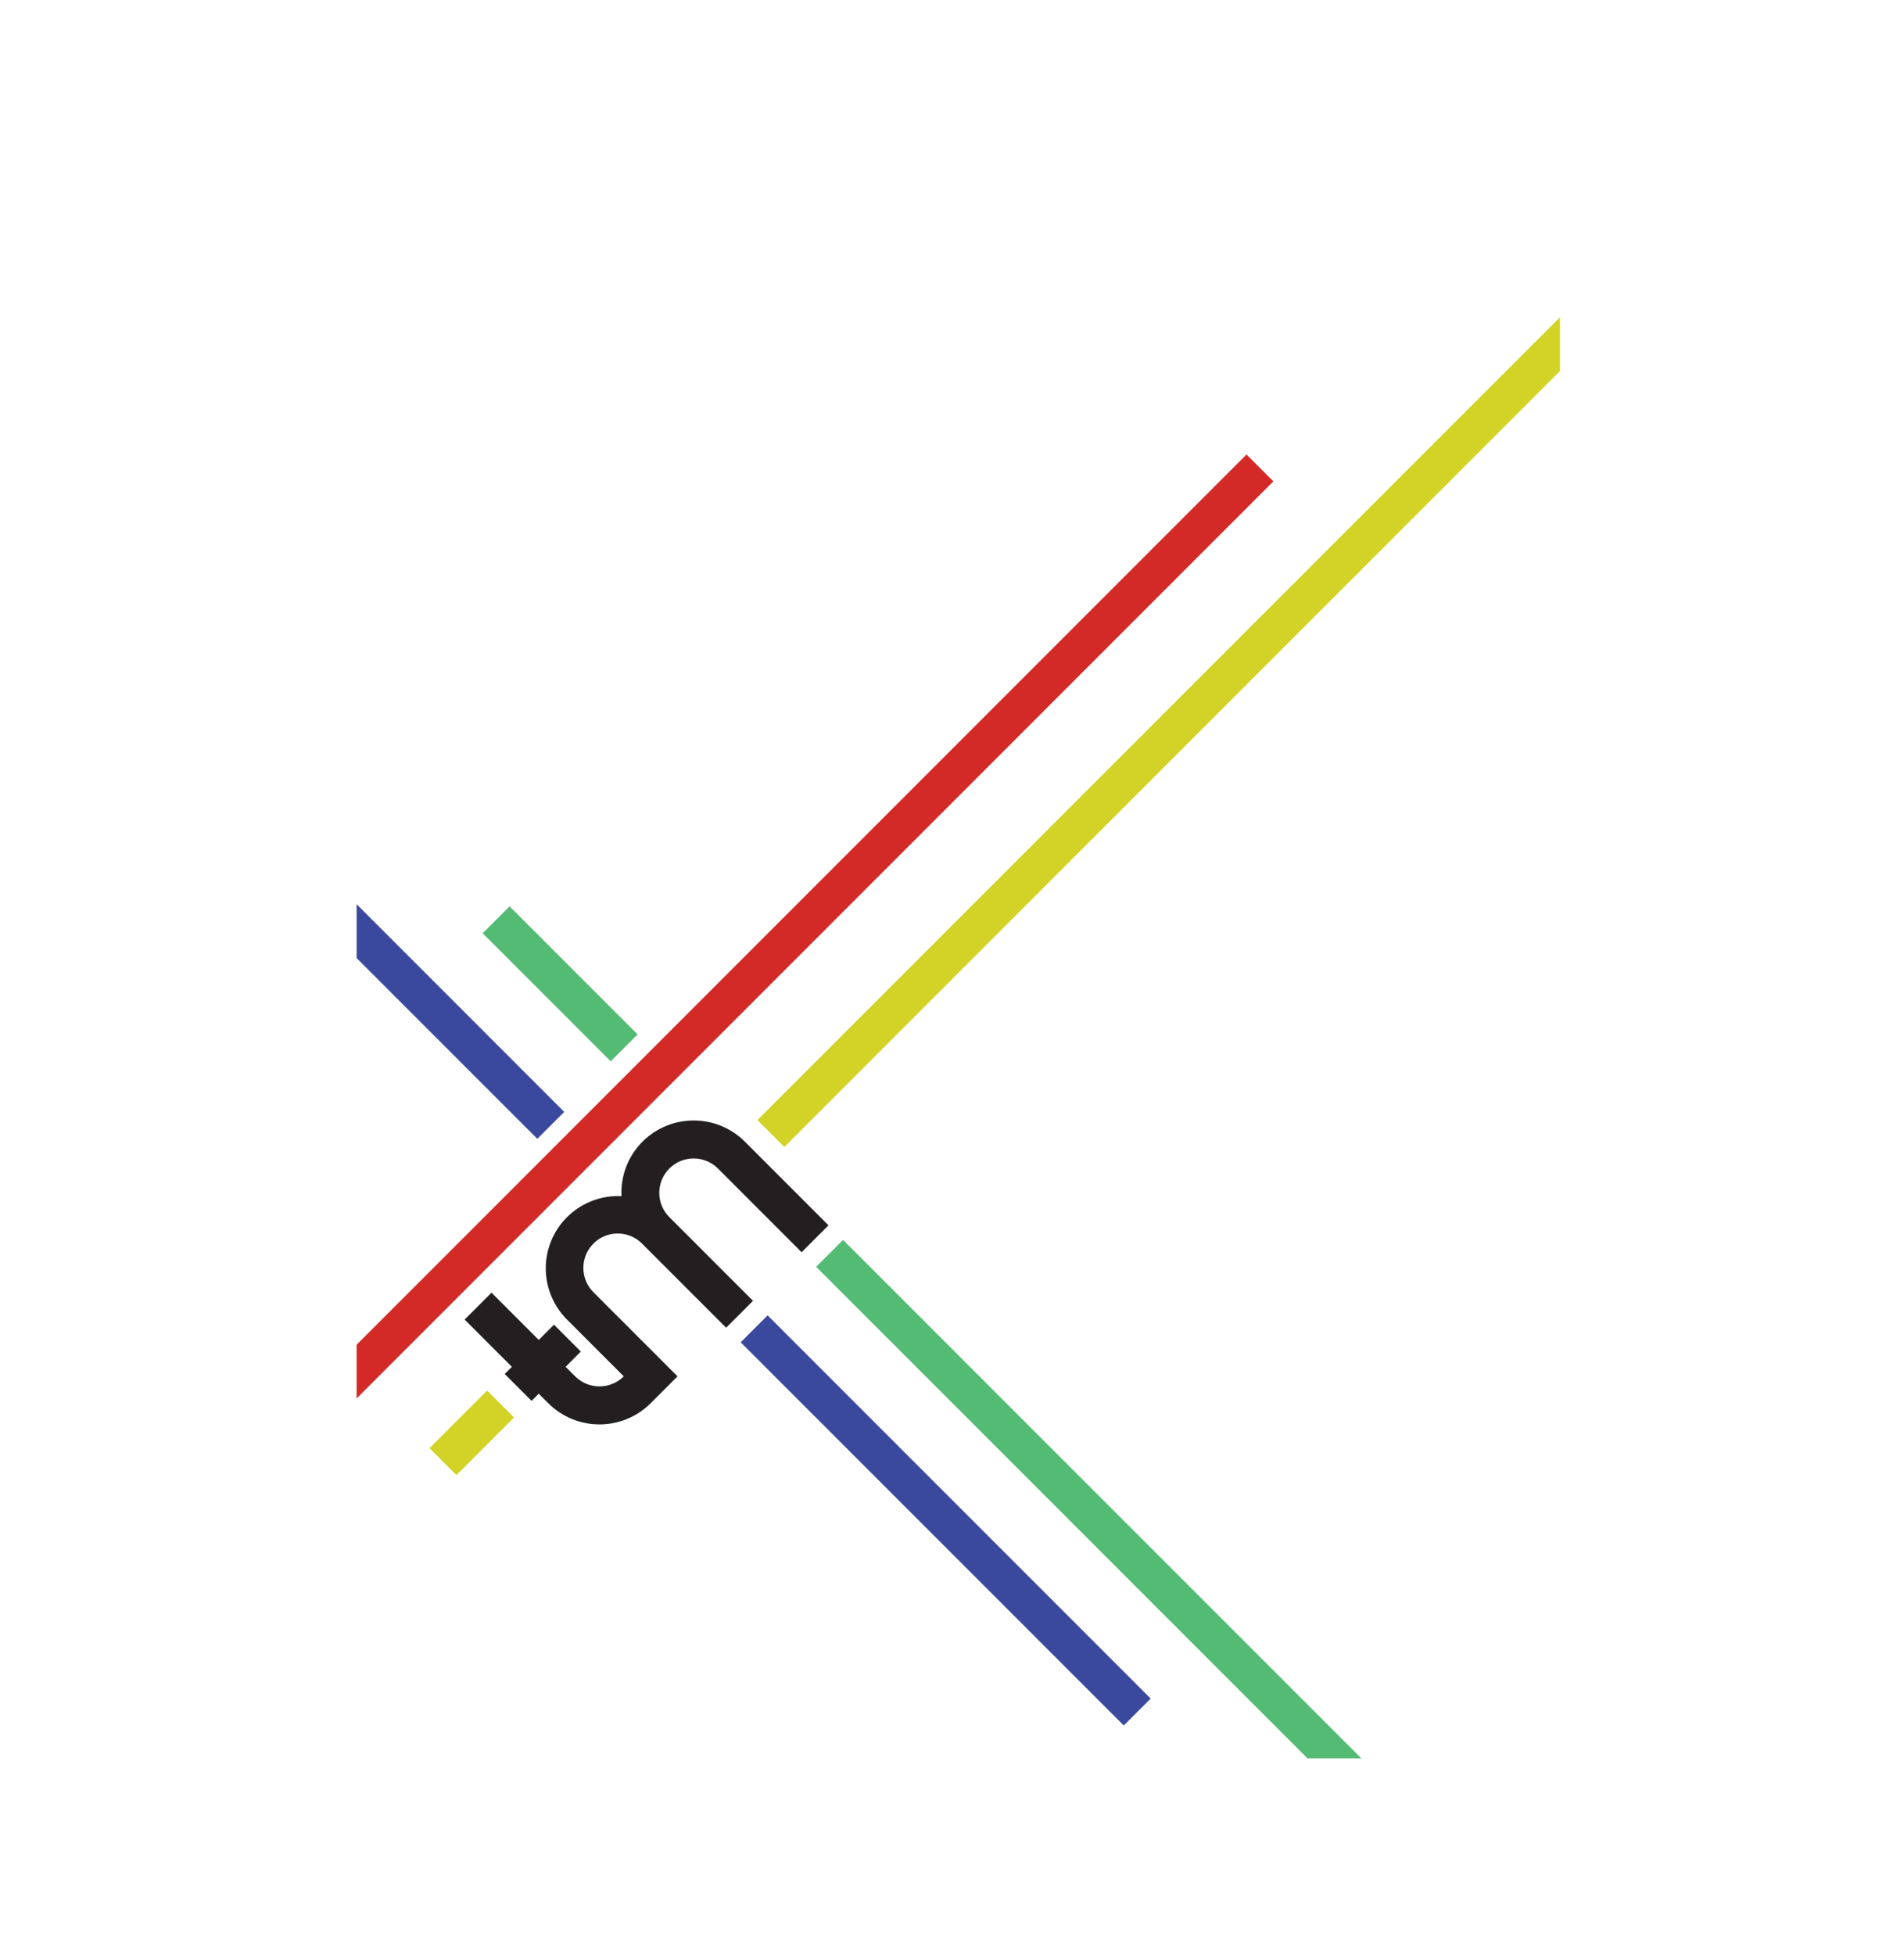 <?xml version="1.0" encoding="UTF-8"?>
<svg id="Layer_1" data-name="Layer 1" xmlns="http://www.w3.org/2000/svg" xmlns:xlink="http://www.w3.org/1999/xlink" viewBox="0 0 1185.04 1216.1">
  <defs>
    <style>
      .cls-1 {
        fill: #231f20;
      }

      .cls-2 {
        fill: none;
      }

      .cls-3 {
        fill: #3a489e;
      }

      .cls-4 {
        fill: #d3d327;
      }

      .cls-5 {
        fill: #54bb74;
      }

      .cls-6 {
        clip-path: url(#clippath);
      }

      .cls-7 {
        fill: #d32a28;
      }
    </style>
    <clipPath id="clippath">
      <rect class="cls-2" x="221.96" y="195.55" width="748.97" height="898.43"/>
    </clipPath>
  </defs>
  <g class="cls-6">
    <path class="cls-1" d="M399.88,710.29c-8.94,8.95-13.69,21.27-13.07,33.91-24.81-1.18-45.89,17.98-47.07,42.79-.6,12.68,4.18,25.02,13.16,33.99l35.33,35.33c-8.36,8.34-21.9,8.34-30.25,0l-5.94-5.94,9.48-9.48-16.72-16.72-9.48,9.48-29.4-29.4-16.73,16.73,29.4,29.4-4.46,4.46,16.72,16.72,4.46-4.46,5.94,5.94c17.6,17.56,46.1,17.56,63.71,0l16.73-16.73-52.06-52.06c-8.51-8.19-8.77-21.74-.58-30.25,8.19-8.51,21.74-8.77,30.25-.58.2.19.39.38.58.58l52.06,52.06,16.73-16.73-52.06-52.06c-8.36-8.35-8.36-21.89-.01-30.25,8.35-8.36,21.89-8.36,30.25-.01h.01s52.06,52.07,52.06,52.07l16.73-16.73-52.06-52.06c-17.6-17.56-46.1-17.56-63.71,0"/>
    <path class="cls-7" d="M775.82,282.76l16.72,16.72L16.72,1075.3l-16.72-16.72L775.82,282.76Z"/>
    <rect class="cls-3" x="576.75" y="777.37" width="23.69" height="337.17" transform="translate(-496.5 693.26) rotate(-45)"/>
    <rect class="cls-3" x="193.66" y="368.71" width="23.69" height="388.3" transform="translate(-337.81 310.17) rotate(-45)"/>
    <rect class="cls-4" x="281.77" y="866.07" width="23.69" height="50.71" transform="translate(716.33 53.48) rotate(45)"/>
    <rect class="cls-4" x="816.38" y="-135.95" width="23.69" height="985.52" transform="translate(494.88 -481.14) rotate(45)"/>
    <rect class="cls-5" x="718.46" y="691.17" width="23.69" height="605.18" transform="translate(-488.79 807.47) rotate(-45)"/>
    <rect class="cls-5" x="336.8" y="555.76" width="23.69" height="112.68" transform="translate(-330.71 425.81) rotate(-45)"/>
  </g>
</svg>